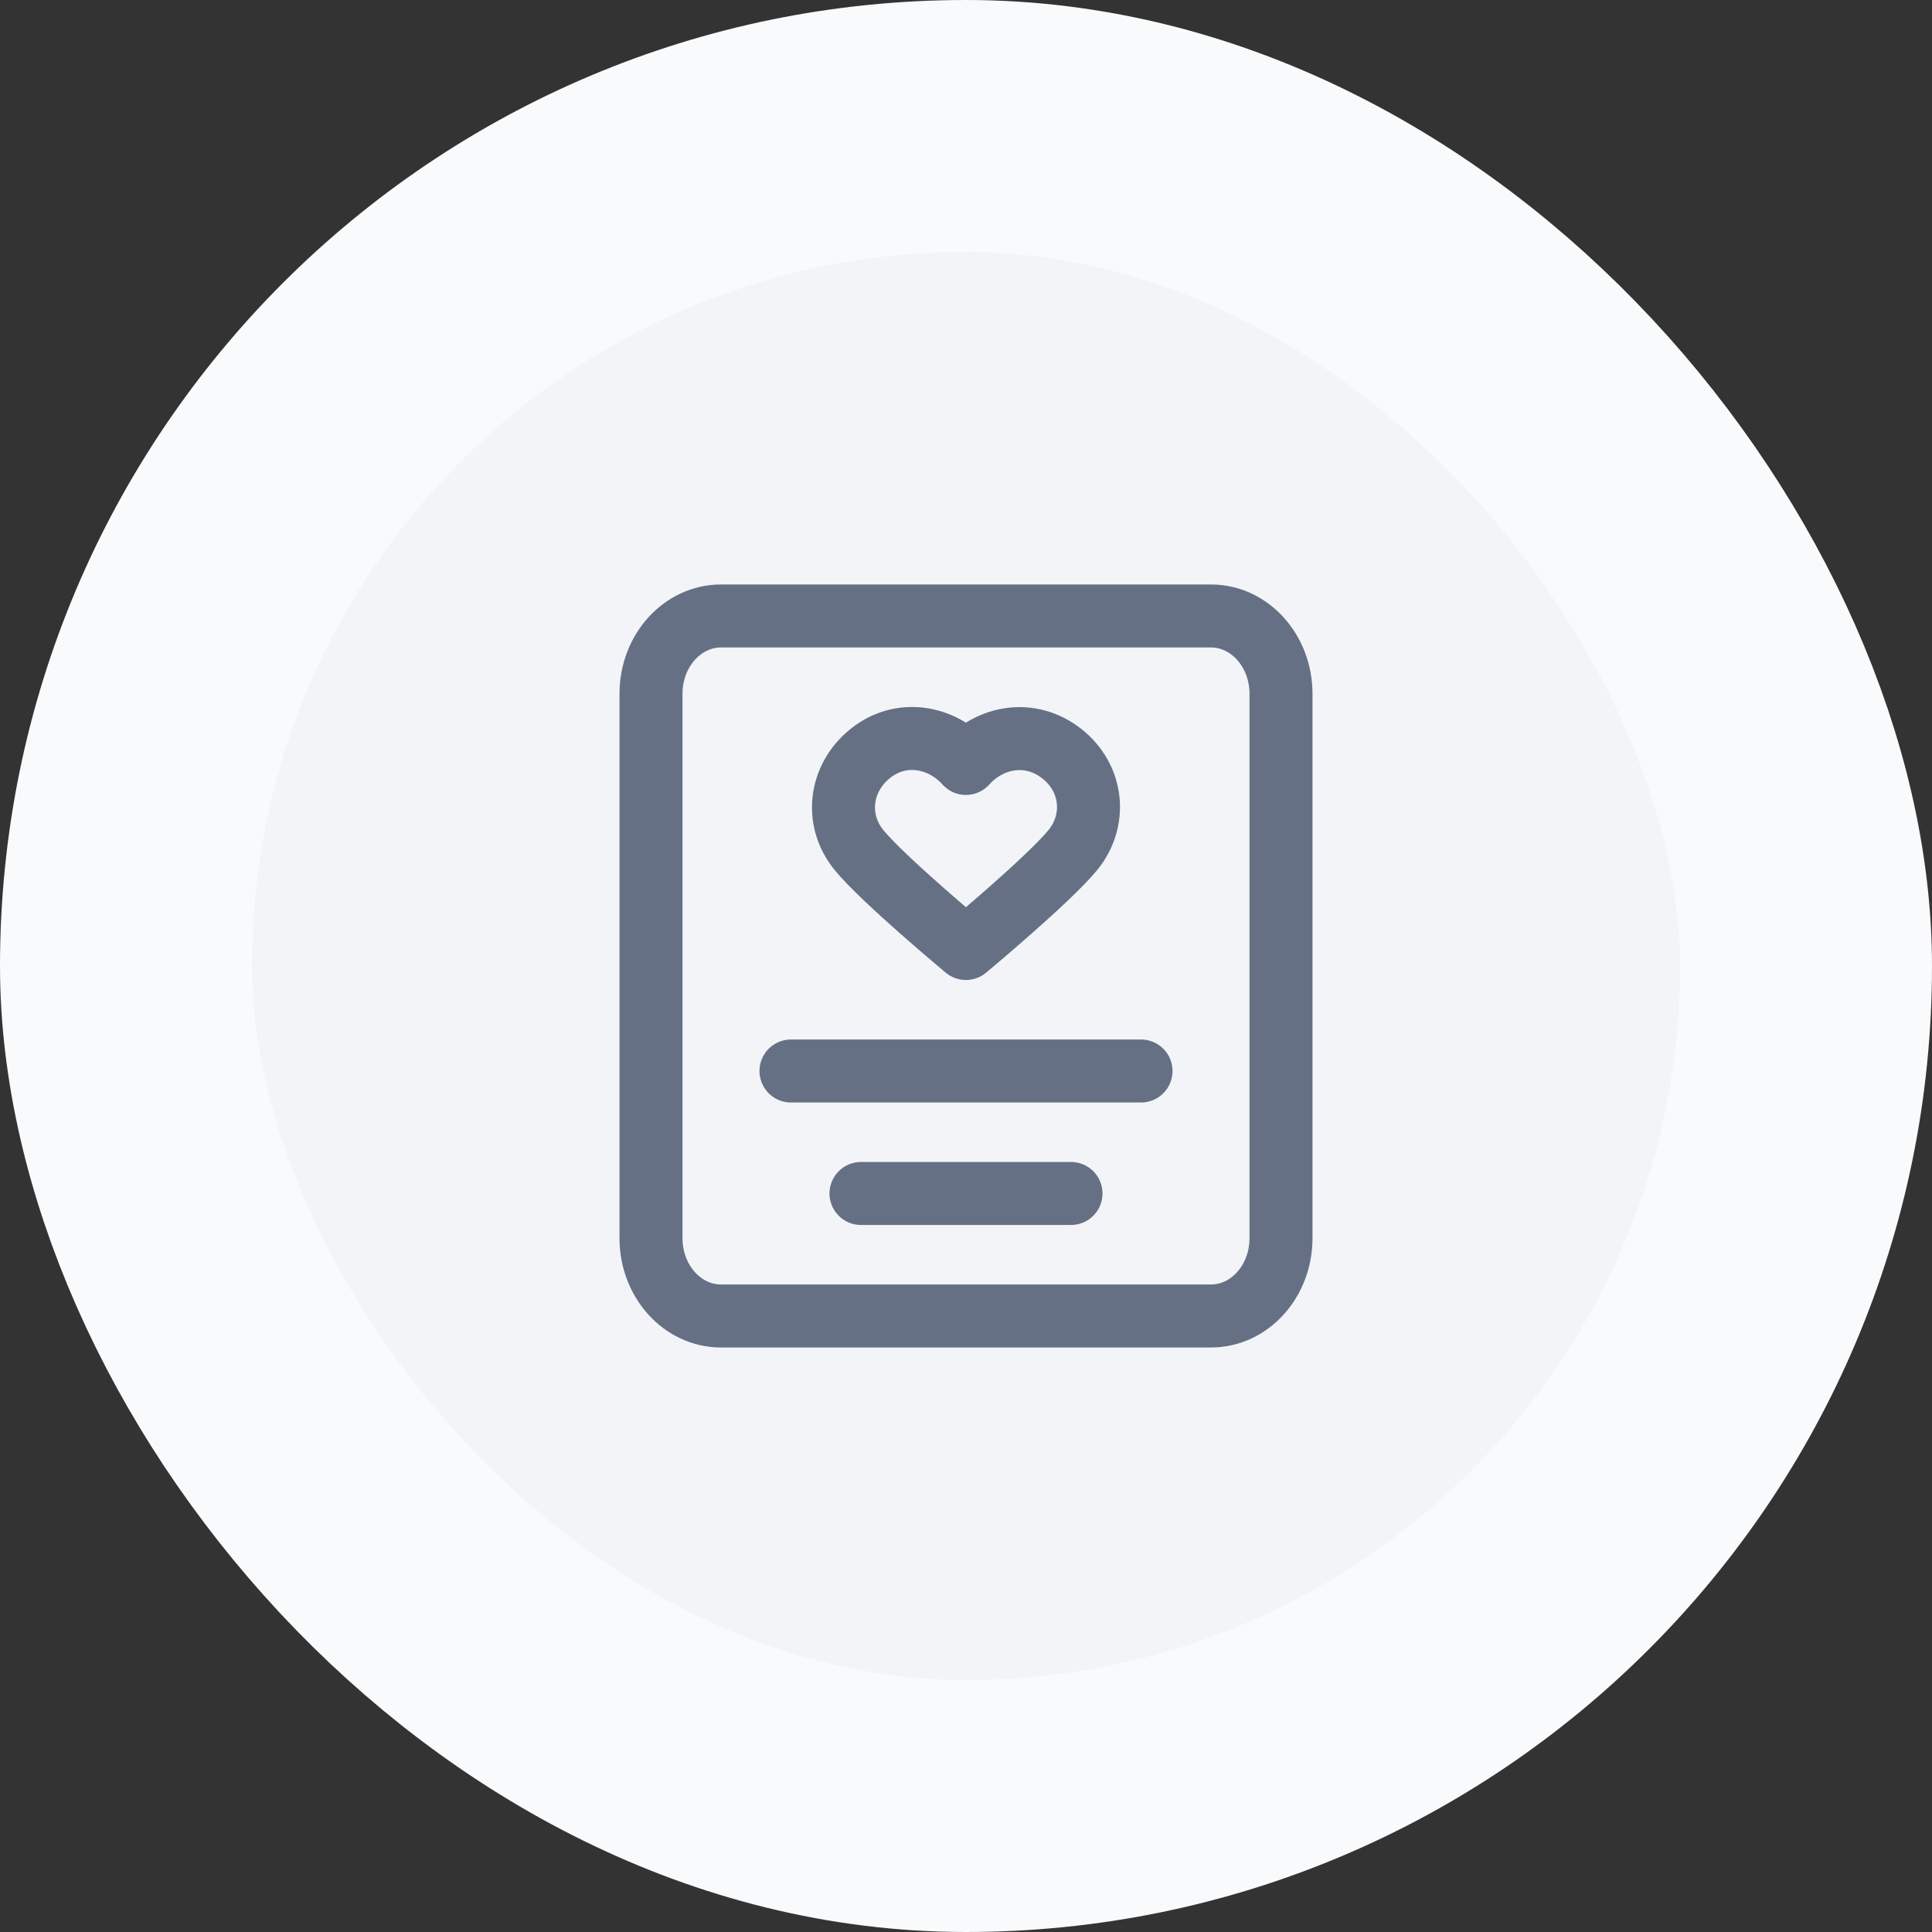 <svg viewBox="0 0 46 46" fill="none" xmlns="http://www.w3.org/2000/svg">
<rect x="0" y="0" width="46" height="46" fill="#333333" stroke="none"/>
<rect x="3" y="3" width="40" height="40" rx="20" fill="#F2F4F7"/>
<path d="M20.5 28.416H25.5M18.833 25.5H27.167M17.167 14.666H28.833C29.754 14.666 30.5 15.496 30.5 16.518V29.481C30.5 30.504 29.754 31.333 28.833 31.333H17.167C16.246 31.333 15.5 30.504 15.5 29.481V16.518C15.5 15.496 16.246 14.666 17.167 14.666ZM22.998 18.177C22.415 17.527 21.442 17.352 20.712 17.947C19.981 18.542 19.878 19.536 20.452 20.239C21.026 20.942 22.998 22.583 22.998 22.583C22.998 22.583 24.97 20.942 25.544 20.239C26.118 19.536 26.027 18.535 25.284 17.947C24.541 17.359 23.581 17.527 22.998 18.177Z" stroke="#667085" stroke-width="1.5" stroke-linecap="round" stroke-linejoin="round"/>
<rect x="3" y="3" width="40" height="40" rx="20" stroke="#F9FAFB" stroke-width="6"/>
</svg>
